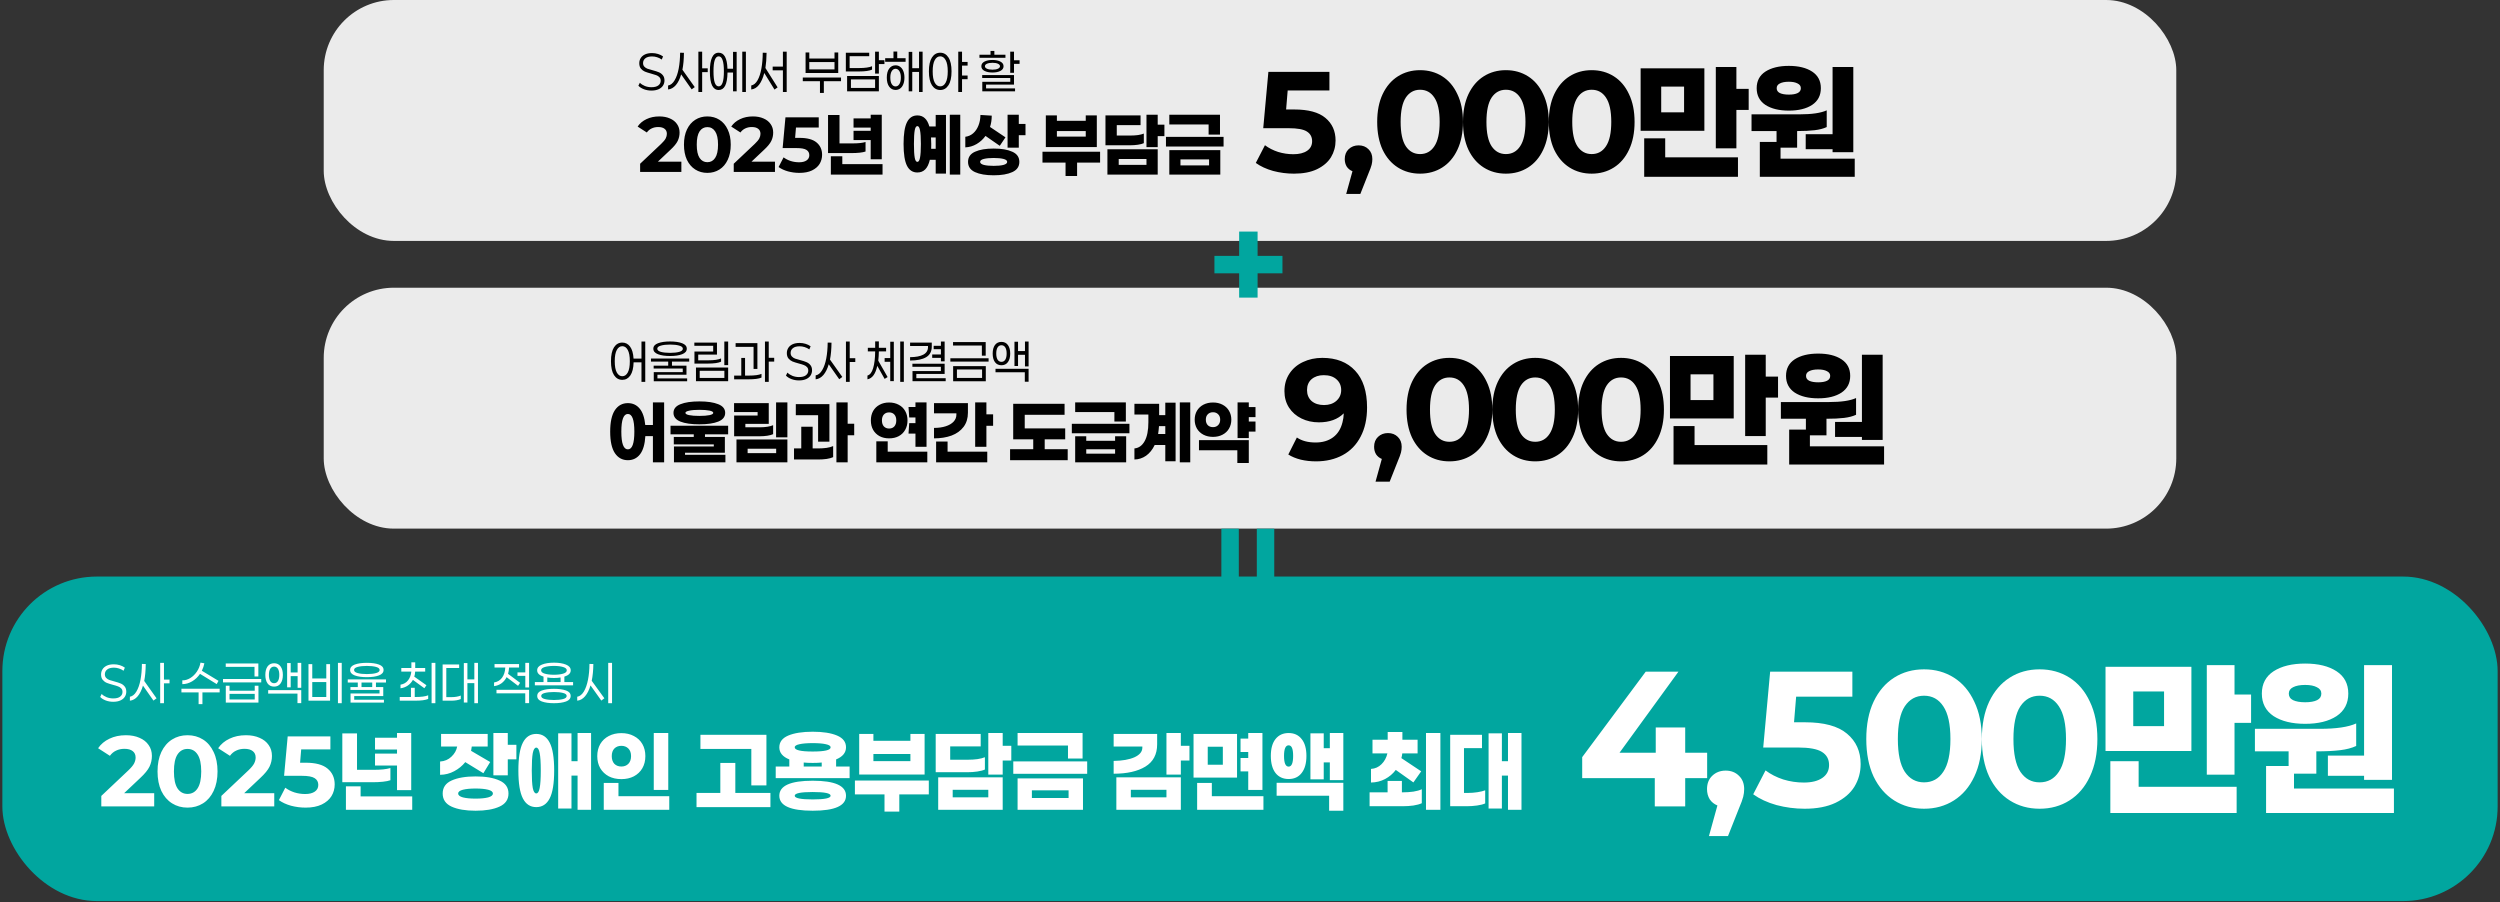 <svg width="1000" height="361" viewBox="0 0 1000 361" fill="none" xmlns="http://www.w3.org/2000/svg">
<rect x="0" y="0" width="1000" height="361" fill="#333333" stroke="none"/>
<rect x="129.489" y="115.083" width="741.022" height="96.37" rx="28.069" fill="#EBEBEB"/>
<path d="M265.655 184.92H261.164V174.441H258.139C257.952 177.685 257.245 180.107 256.018 181.708C254.791 183.288 253.169 184.078 251.153 184.078C248.949 184.078 247.213 183.132 245.944 181.24C244.697 179.348 244.073 176.489 244.073 172.663C244.073 168.838 244.697 165.979 245.944 164.087C247.213 162.195 248.949 161.249 251.153 161.249C253.086 161.249 254.656 161.976 255.862 163.432C257.068 164.867 257.816 167.06 258.107 170.012H261.164V160.968H265.655V184.92ZM251.153 179.743C252.878 179.743 253.741 177.383 253.741 172.663C253.741 167.944 252.878 165.584 251.153 165.584C249.406 165.584 248.533 167.944 248.533 172.663C248.533 177.383 249.406 179.743 251.153 179.743ZM279.748 169.732C276.547 169.732 274.02 169.368 272.17 168.64C270.319 167.892 269.394 166.727 269.394 165.147C269.394 163.567 270.319 162.413 272.17 161.685C274.02 160.937 276.547 160.563 279.748 160.563C282.95 160.563 285.466 160.937 287.296 161.685C289.146 162.413 290.072 163.567 290.072 165.147C290.072 166.727 289.146 167.892 287.296 168.64C285.466 169.368 282.95 169.732 279.748 169.732ZM279.748 163.931C278.044 163.931 276.682 164.045 275.663 164.274C274.665 164.482 274.166 164.773 274.166 165.147C274.166 165.542 274.665 165.844 275.663 166.052C276.661 166.26 278.023 166.364 279.748 166.364C281.474 166.364 282.826 166.26 283.803 166.052C284.801 165.844 285.3 165.542 285.3 165.147C285.3 164.752 284.801 164.451 283.803 164.243C282.805 164.035 281.453 163.931 279.748 163.931ZM281.994 174.784H289.947V181.084H274.01V181.926H290.165V184.92H269.581V178.589H285.518V177.747H269.519V174.784H277.503V173.724H268.209V170.293H291.257V173.724H281.994V174.784ZM310.434 174.94V160.968H314.956V174.94H310.434ZM298.146 169.545V170.917H304.009C305.028 170.917 306.005 170.844 306.941 170.699C307.877 170.553 308.646 170.345 309.249 170.075V173.661C308.667 173.932 307.908 174.14 306.972 174.285C306.036 174.431 305.028 174.504 303.947 174.504H293.655V166.208H303.042V164.835H293.624V161.249H307.502V169.545H298.146ZM294.591 184.92V175.782H314.956V184.92H294.591ZM310.465 179.494H299.05V181.24H310.465V179.494ZM339.061 174.098V184.92H334.57V160.968H339.061V169.482H341.681V174.098H339.061ZM318.321 166.083V161.654H331.763V176.655H327.241V166.083H318.321ZM327.366 179.369C328.488 179.369 329.58 179.296 330.64 179.151C331.701 178.984 332.574 178.745 333.26 178.433V182.862C332.574 183.174 331.701 183.413 330.64 183.579C329.58 183.725 328.457 183.797 327.272 183.797H317.604V179.369H320.504V170.699H325.058V179.369H327.366ZM366.183 166.987H363.688L363.408 162.808H366.183V160.968H370.612V178.714H366.183V173.443H363.408L363.688 169.264H366.183V166.987ZM363.002 168.172C363.002 169.607 362.69 170.865 362.067 171.946C361.464 173.027 360.601 173.869 359.478 174.472C358.376 175.055 357.097 175.346 355.642 175.346C354.207 175.346 352.939 175.055 351.837 174.472C350.735 173.869 349.872 173.027 349.248 171.946C348.646 170.865 348.344 169.607 348.344 168.172C348.344 166.738 348.646 165.48 349.248 164.399C349.872 163.318 350.735 162.486 351.837 161.904C352.939 161.301 354.207 160.999 355.642 160.999C357.097 160.999 358.376 161.301 359.478 161.904C360.601 162.486 361.464 163.318 362.067 164.399C362.69 165.48 363.002 166.738 363.002 168.172ZM352.773 168.172C352.773 169.191 353.033 169.992 353.552 170.574C354.093 171.135 354.79 171.416 355.642 171.416C356.515 171.416 357.212 171.135 357.732 170.574C358.251 169.992 358.511 169.191 358.511 168.172C358.511 167.154 358.251 166.364 357.732 165.802C357.212 165.241 356.515 164.96 355.642 164.96C354.769 164.96 354.072 165.241 353.552 165.802C353.033 166.364 352.773 167.154 352.773 168.172ZM370.924 184.92H350.527V176.531H355.081V180.679H370.924V184.92ZM397.243 170.324H394.561V178.714H390.07V160.968H394.561V165.74H397.243V170.324ZM387.17 165.085C387.17 167.33 386.587 169.222 385.423 170.761C384.259 172.3 382.658 173.454 380.62 174.223C378.583 174.971 376.243 175.346 373.603 175.346V171.166C375.37 171.166 376.93 170.948 378.281 170.511C379.633 170.075 380.682 169.462 381.431 168.671C382.18 167.861 382.554 166.925 382.554 165.865V165.334H373.603V161.249H387.17V165.085ZM394.904 180.679V184.92H374.445V176.624H379.03V180.679H394.904ZM427.079 184.078H404.031V179.681H413.294V175.72H405.279V161.529H425.831V165.927H409.894V171.354H426.081V175.72H417.879V179.681H427.079V184.078ZM430.07 164.835V160.968H450.342V168.609H445.757V164.835H430.07ZM451.776 173.318H428.729V169.513H451.776V173.318ZM450.466 174.504V184.92H430.07V174.504H434.498V176.312H446.038V174.504H450.466ZM446.038 179.712H434.498V181.458H446.038V179.712ZM476.1 184.92H471.92V160.968H476.1V184.92ZM470.236 161.062V184.515H466.119V177.997H461.878C460.984 179.868 459.83 181.302 458.416 182.3C457.002 183.278 455.453 183.777 453.769 183.797V179.369C455.495 179.223 456.857 178.256 457.855 176.468C458.853 174.68 459.352 172.144 459.352 168.859V165.802H453.769V161.529H463.656V166.052H466.119V161.062H470.236ZM466.119 170.449H463.593C463.531 171.426 463.417 172.476 463.25 173.599H466.119V170.449ZM499.518 168.609H502.2V172.632H499.518V175.221H495.027V160.968H499.518V162.839H502.2V166.863H499.518V168.609ZM485.203 174.753C483.768 174.753 482.49 174.462 481.367 173.88C480.265 173.298 479.402 172.487 478.778 171.447C478.175 170.387 477.874 169.191 477.874 167.861C477.874 166.53 478.175 165.345 478.778 164.305C479.402 163.266 480.265 162.455 481.367 161.872C482.49 161.29 483.768 160.999 485.203 160.999C486.638 160.999 487.906 161.29 489.008 161.872C490.131 162.455 490.994 163.266 491.597 164.305C492.22 165.345 492.532 166.53 492.532 167.861C492.532 169.191 492.22 170.387 491.597 171.447C490.994 172.487 490.131 173.298 489.008 173.88C487.906 174.462 486.638 174.753 485.203 174.753ZM485.203 164.898C484.33 164.898 483.633 165.168 483.114 165.709C482.594 166.228 482.334 166.946 482.334 167.861C482.334 168.796 482.594 169.534 483.114 170.075C483.633 170.595 484.33 170.855 485.203 170.855C486.056 170.855 486.742 170.584 487.261 170.044C487.802 169.503 488.072 168.775 488.072 167.861C488.072 166.946 487.802 166.228 487.261 165.709C486.742 165.168 486.056 164.898 485.203 164.898ZM499.518 176.063V185.201H494.934V180.117H479.589V176.063H499.518ZM528.927 143.149C534.53 143.149 538.914 144.865 542.077 148.295C545.241 151.688 546.823 156.586 546.823 162.99C546.823 167.526 545.966 171.414 544.25 174.654C542.573 177.894 540.191 180.353 537.103 182.03C534.015 183.707 530.451 184.546 526.411 184.546C524.276 184.546 522.237 184.317 520.293 183.86C518.349 183.364 516.691 182.678 515.318 181.801L518.749 174.997C520.693 176.331 523.19 176.999 526.239 176.999C529.022 176.999 531.347 176.312 533.215 174.94C535.083 173.568 536.341 171.567 536.989 168.937C537.294 167.831 537.465 166.63 537.503 165.334C535.102 167.736 531.785 168.937 527.554 168.937C525 168.937 522.675 168.422 520.579 167.393C518.482 166.364 516.824 164.915 515.604 163.047C514.384 161.141 513.775 158.949 513.775 156.472C513.775 153.804 514.442 151.459 515.776 149.439C517.11 147.419 518.921 145.875 521.208 144.808C523.533 143.702 526.106 143.149 528.927 143.149ZM529.613 162.018C531.633 162.018 533.272 161.465 534.53 160.36C535.826 159.216 536.474 157.768 536.474 156.014C536.474 154.261 535.845 152.831 534.587 151.726C533.367 150.621 531.671 150.068 529.498 150.068C527.516 150.068 525.896 150.602 524.638 151.669C523.418 152.736 522.809 154.185 522.809 156.014C522.809 157.844 523.418 159.312 524.638 160.417C525.896 161.484 527.554 162.018 529.613 162.018ZM555.188 173.225C556.789 173.225 558.104 173.739 559.133 174.769C560.162 175.76 560.677 177.075 560.677 178.714C560.677 179.476 560.582 180.239 560.391 181.001C560.2 181.763 559.781 182.907 559.133 184.432L555.874 192.665H550.213L552.729 183.574C551.776 183.193 551.014 182.583 550.442 181.744C549.908 180.868 549.642 179.857 549.642 178.714C549.642 177.075 550.156 175.76 551.185 174.769C552.253 173.739 553.587 173.225 555.188 173.225ZM579.769 184.546C576.453 184.546 573.499 183.726 570.907 182.087C568.315 180.448 566.275 178.085 564.789 174.997C563.34 171.872 562.616 168.155 562.616 163.848C562.616 159.54 563.34 155.843 564.789 152.755C566.275 149.63 568.315 147.247 570.907 145.608C573.499 143.969 576.453 143.149 579.769 143.149C583.086 143.149 586.04 143.969 588.632 145.608C591.224 147.247 593.244 149.63 594.693 152.755C596.179 155.843 596.923 159.54 596.923 163.848C596.923 168.155 596.179 171.872 594.693 174.997C593.244 178.085 591.224 180.448 588.632 182.087C586.04 183.726 583.086 184.546 579.769 184.546ZM579.769 176.713C582.209 176.713 584.115 175.664 585.487 173.568C586.897 171.471 587.603 168.231 587.603 163.848C587.603 159.464 586.897 156.224 585.487 154.128C584.115 152.031 582.209 150.983 579.769 150.983C577.368 150.983 575.462 152.031 574.052 154.128C572.679 156.224 571.993 159.464 571.993 163.848C571.993 168.231 572.679 171.471 574.052 173.568C575.462 175.664 577.368 176.713 579.769 176.713ZM614.093 184.546C610.776 184.546 607.822 183.726 605.23 182.087C602.638 180.448 600.599 178.085 599.112 174.997C597.664 171.872 596.939 168.155 596.939 163.848C596.939 159.54 597.664 155.843 599.112 152.755C600.599 149.63 602.638 147.247 605.23 145.608C607.822 143.969 610.776 143.149 614.093 143.149C617.409 143.149 620.363 143.969 622.955 145.608C625.547 147.247 627.567 149.63 629.016 152.755C630.503 155.843 631.246 159.54 631.246 163.848C631.246 168.155 630.503 171.872 629.016 174.997C627.567 178.085 625.547 180.448 622.955 182.087C620.363 183.726 617.409 184.546 614.093 184.546ZM614.093 176.713C616.532 176.713 618.438 175.664 619.81 173.568C621.221 171.471 621.926 168.231 621.926 163.848C621.926 159.464 621.221 156.224 619.81 154.128C618.438 152.031 616.532 150.983 614.093 150.983C611.691 150.983 609.785 152.031 608.375 154.128C607.003 156.224 606.316 159.464 606.316 163.848C606.316 168.231 607.003 171.471 608.375 173.568C609.785 175.664 611.691 176.713 614.093 176.713ZM648.416 184.546C645.1 184.546 642.145 183.726 639.553 182.087C636.961 180.448 634.922 178.085 633.435 174.997C631.987 171.872 631.263 168.155 631.263 163.848C631.263 159.54 631.987 155.843 633.435 152.755C634.922 149.63 636.961 147.247 639.553 145.608C642.145 143.969 645.1 143.149 648.416 143.149C651.732 143.149 654.686 143.969 657.278 145.608C659.871 147.247 661.891 149.63 663.339 152.755C664.826 155.843 665.569 159.54 665.569 163.848C665.569 168.155 664.826 171.872 663.339 174.997C661.891 178.085 659.871 180.448 657.278 182.087C654.686 183.726 651.732 184.546 648.416 184.546ZM648.416 176.713C650.856 176.713 652.761 175.664 654.134 173.568C655.544 171.471 656.249 168.231 656.249 163.848C656.249 159.464 655.544 156.224 654.134 154.128C652.761 152.031 650.856 150.983 648.416 150.983C646.014 150.983 644.109 152.031 642.698 154.128C641.326 156.224 640.64 159.464 640.64 163.848C640.64 168.231 641.326 171.471 642.698 173.568C644.109 175.664 646.014 176.713 648.416 176.713ZM711.214 159.045H706.296V174.426H698.063V141.892H706.296V150.64H711.214V159.045ZM667.987 167.393V142.406H693.489V167.393H667.987ZM676.221 149.725V160.017H685.369V149.725H676.221ZM706.925 178.028V185.804H669.417V170.423H677.822V178.028H706.925ZM744.771 141.892H753.062V175.969H744.771V174.769H734.022V168.765H744.771V141.892ZM727.275 159.331C723.386 159.331 720.261 158.568 717.897 157.044C715.572 155.481 714.41 153.251 714.41 150.354C714.41 147.457 715.572 145.246 717.897 143.721C720.261 142.196 723.386 141.434 727.275 141.434C731.163 141.434 734.269 142.196 736.595 143.721C738.92 145.246 740.082 147.457 740.082 150.354C740.082 153.251 738.92 155.481 736.595 157.044C734.269 158.568 731.163 159.331 727.275 159.331ZM727.275 147.781C725.75 147.781 724.549 148.01 723.672 148.467C722.834 148.886 722.414 149.515 722.414 150.354C722.414 151.231 722.834 151.879 723.672 152.298C724.549 152.717 725.75 152.927 727.275 152.927C728.799 152.927 729.981 152.717 730.82 152.298C731.658 151.879 732.077 151.231 732.077 150.354C732.077 149.515 731.639 148.886 730.762 148.467C729.924 148.01 728.761 147.781 727.275 147.781ZM712.351 167.507V160.817H731.62C736.499 160.817 740.101 160.284 742.427 159.216V165.906C741.131 166.516 739.53 166.935 737.624 167.164C735.756 167.393 733.412 167.507 730.591 167.507V174.14H722.357V167.507H712.351ZM753.633 185.804H715.668V171.853H723.958V178.542H753.633V185.804Z" fill="black"/>
<rect x="0.945" y="230.624" width="998.111" height="129.805" rx="37.807" fill="#01A69F"/>
<path d="M61.68 322.569H40.52V318.369L51.32 308.169C52.467 307.076 53.24 306.142 53.64 305.369C54.04 304.569 54.24 303.782 54.24 303.009C54.24 301.889 53.853 301.036 53.08 300.449C52.333 299.836 51.227 299.529 49.76 299.529C48.533 299.529 47.427 299.769 46.44 300.249C45.453 300.702 44.627 301.396 43.96 302.329L39.24 299.289C40.333 297.662 41.84 296.396 43.76 295.489C45.68 294.556 47.88 294.089 50.36 294.089C52.44 294.089 54.253 294.436 55.8 295.129C57.373 295.796 58.587 296.756 59.44 298.009C60.32 299.236 60.76 300.689 60.76 302.369C60.76 303.889 60.44 305.316 59.8 306.649C59.16 307.982 57.92 309.502 56.08 311.209L49.64 317.289H61.68V322.569ZM75.012 323.049C72.692 323.049 70.625 322.476 68.812 321.329C66.998 320.182 65.572 318.529 64.532 316.369C63.518 314.182 63.012 311.582 63.012 308.569C63.012 305.556 63.518 302.969 64.532 300.809C65.572 298.622 66.998 296.956 68.812 295.809C70.625 294.662 72.692 294.089 75.012 294.089C77.332 294.089 79.398 294.662 81.212 295.809C83.025 296.956 84.438 298.622 85.452 300.809C86.492 302.969 87.012 305.556 87.012 308.569C87.012 311.582 86.492 314.182 85.452 316.369C84.438 318.529 83.025 320.182 81.212 321.329C79.398 322.476 77.332 323.049 75.012 323.049ZM75.012 317.569C76.718 317.569 78.052 316.836 79.012 315.369C79.998 313.902 80.492 311.636 80.492 308.569C80.492 305.502 79.998 303.236 79.012 301.769C78.052 300.302 76.718 299.569 75.012 299.569C73.332 299.569 71.998 300.302 71.012 301.769C70.052 303.236 69.572 305.502 69.572 308.569C69.572 311.636 70.052 313.902 71.012 315.369C71.998 316.836 73.332 317.569 75.012 317.569ZM109.703 322.569H88.543V318.369L99.343 308.169C100.49 307.076 101.263 306.142 101.663 305.369C102.063 304.569 102.263 303.782 102.263 303.009C102.263 301.889 101.877 301.036 101.103 300.449C100.357 299.836 99.25 299.529 97.783 299.529C96.557 299.529 95.45 299.769 94.463 300.249C93.477 300.702 92.65 301.396 91.983 302.329L87.263 299.289C88.357 297.662 89.863 296.396 91.783 295.489C93.703 294.556 95.903 294.089 98.383 294.089C100.463 294.089 102.277 294.436 103.823 295.129C105.397 295.796 106.61 296.756 107.463 298.009C108.343 299.236 108.783 300.689 108.783 302.369C108.783 303.889 108.463 305.316 107.823 306.649C107.183 307.982 105.943 309.502 104.103 311.209L97.663 317.289H109.703V322.569ZM122.315 305.089C126.262 305.089 129.168 305.876 131.035 307.449C132.928 309.022 133.875 311.129 133.875 313.769C133.875 315.476 133.448 317.036 132.595 318.449C131.742 319.836 130.435 320.956 128.675 321.809C126.942 322.636 124.795 323.049 122.235 323.049C120.262 323.049 118.315 322.796 116.395 322.289C114.502 321.756 112.888 321.009 111.555 320.049L114.115 315.089C115.182 315.889 116.408 316.516 117.795 316.969C119.182 317.396 120.608 317.609 122.075 317.609C123.702 317.609 124.982 317.289 125.915 316.649C126.848 316.009 127.315 315.116 127.315 313.969C127.315 312.769 126.822 311.862 125.835 311.249C124.875 310.636 123.195 310.329 120.795 310.329H113.635L115.075 294.569H132.155V299.769H120.475L120.035 305.089H122.315ZM150.007 306.209V301.449H158.807V299.809H150.007V295.089H158.807V293.209H164.487V316.049H158.807V306.209H150.007ZM156.167 312.089C155.42 312.356 154.42 312.556 153.167 312.689C151.914 312.822 150.58 312.889 149.167 312.889H136.927V293.369H142.807V307.929H149.407C152.367 307.929 154.62 307.689 156.167 307.209V312.089ZM164.887 323.929H138.367V314.529H144.247V318.569H164.887V323.929ZM206.553 303.729H203.113V310.129H197.353V293.209H203.113V297.929H206.553V303.729ZM186.113 304.849C184.913 306.342 183.433 307.556 181.673 308.489C179.939 309.422 178.059 309.902 176.033 309.929V304.609C177.819 304.502 179.326 303.862 180.553 302.689C181.806 301.516 182.579 300.156 182.873 298.609H176.433V293.569H195.073V298.609H188.713C188.686 299.009 188.593 299.582 188.433 300.329L196.073 304.809L193.353 309.289L186.113 304.849ZM190.233 310.569C194.233 310.569 197.419 311.116 199.793 312.209C202.193 313.276 203.393 315.009 203.393 317.409C203.393 319.809 202.193 321.556 199.793 322.649C197.419 323.742 194.233 324.289 190.233 324.289C186.233 324.289 183.033 323.742 180.633 322.649C178.259 321.556 177.073 319.809 177.073 317.409C177.073 315.009 178.259 313.276 180.633 312.209C183.033 311.116 186.233 310.569 190.233 310.569ZM190.233 319.449C192.313 319.449 193.979 319.289 195.233 318.969C196.513 318.622 197.153 318.102 197.153 317.409C197.153 316.716 196.513 316.209 195.233 315.889C193.979 315.569 192.313 315.409 190.233 315.409C188.153 315.409 186.473 315.569 185.193 315.889C183.913 316.209 183.273 316.716 183.273 317.409C183.273 318.102 183.913 318.622 185.193 318.969C186.473 319.289 188.153 319.449 190.233 319.449ZM236.429 323.929H231.029V310.249H228.589V323.409H223.269V293.329H228.589V304.489H231.029V293.209H236.429V323.929ZM214.509 293.569C216.882 293.569 218.669 294.729 219.869 297.049C221.069 299.369 221.669 303.089 221.669 308.209C221.669 313.329 221.069 317.049 219.869 319.369C218.669 321.689 216.882 322.849 214.509 322.849C212.135 322.849 210.349 321.689 209.149 319.369C207.949 317.049 207.349 313.329 207.349 308.209C207.349 303.089 207.949 299.369 209.149 297.049C210.349 294.729 212.135 293.569 214.509 293.569ZM214.509 317.369C215.149 317.369 215.602 316.649 215.869 315.209C216.162 313.742 216.309 311.409 216.309 308.209C216.309 305.009 216.162 302.689 215.869 301.249C215.602 299.782 215.149 299.049 214.509 299.049C213.869 299.049 213.402 299.782 213.109 301.249C212.842 302.689 212.709 305.009 212.709 308.209C212.709 311.409 212.842 313.742 213.109 315.209C213.402 316.649 213.869 317.369 214.509 317.369ZM261.504 315.969V293.209H267.304V315.969H261.504ZM248.544 293.249C250.438 293.249 252.104 293.636 253.544 294.409C255.011 295.156 256.144 296.222 256.944 297.609C257.744 298.996 258.144 300.609 258.144 302.449C258.144 304.289 257.744 305.902 256.944 307.289C256.144 308.676 255.011 309.756 253.544 310.529C252.104 311.276 250.438 311.649 248.544 311.649C246.651 311.649 244.971 311.276 243.504 310.529C242.064 309.756 240.931 308.676 240.104 307.289C239.304 305.902 238.904 304.289 238.904 302.449C238.904 300.609 239.304 298.996 240.104 297.609C240.931 296.222 242.064 295.156 243.504 294.409C244.971 293.636 246.651 293.249 248.544 293.249ZM248.544 298.329C247.398 298.329 246.464 298.689 245.744 299.409C245.051 300.129 244.704 301.142 244.704 302.449C244.704 303.756 245.051 304.782 245.744 305.529C246.464 306.249 247.398 306.609 248.544 306.609C249.691 306.609 250.624 306.249 251.344 305.529C252.064 304.782 252.424 303.756 252.424 302.449C252.424 301.142 252.064 300.129 251.344 299.409C250.624 298.689 249.691 298.329 248.544 298.329ZM267.704 318.489V323.929H241.504V313.169H247.384V318.489H267.704ZM280.17 299.569V293.929H306.57V314.169H300.53V299.569H280.17ZM308.17 322.849H278.61V317.169H288.13V305.169H294.13V317.169H308.17V322.849ZM339.846 311.249H310.286V306.609H315.726V303.769C313.059 302.702 311.726 301.089 311.726 298.929C311.726 296.796 312.926 295.222 315.326 294.209C317.753 293.196 321.006 292.689 325.086 292.689C329.166 292.689 332.406 293.196 334.806 294.209C337.206 295.222 338.406 296.796 338.406 298.929C338.406 301.062 337.086 302.676 334.446 303.769V306.609H339.846V311.249ZM325.086 297.249C322.819 297.249 321.046 297.396 319.766 297.689C318.513 297.956 317.886 298.369 317.886 298.929C317.886 300.049 320.286 300.609 325.086 300.609C329.859 300.609 332.246 300.049 332.246 298.929C332.246 298.369 331.619 297.956 330.366 297.689C329.113 297.396 327.353 297.249 325.086 297.249ZM328.686 306.609V305.009C327.726 305.116 326.526 305.169 325.086 305.169C323.646 305.169 322.446 305.116 321.486 305.009V306.609H328.686ZM325.086 312.289C333.966 312.289 338.406 314.289 338.406 318.289C338.406 322.289 333.966 324.289 325.086 324.289C316.179 324.289 311.726 322.289 311.726 318.289C311.726 314.289 316.179 312.289 325.086 312.289ZM325.086 319.769C329.859 319.769 332.246 319.276 332.246 318.289C332.246 317.302 329.859 316.809 325.086 316.809C320.286 316.809 317.886 317.302 317.886 318.289C317.886 319.276 320.286 319.769 325.086 319.769ZM343.682 309.809V293.569H349.362V296.329H364.162V293.569H369.842V309.809H343.682ZM364.162 301.609H349.362V304.449H364.162V301.609ZM359.722 317.769V324.649H353.802V317.769H341.962V312.209H371.522V317.769H359.722ZM401.078 304.209V309.849H395.318V293.209H401.078V298.329H404.518V304.209H401.078ZM393.958 307.809C393.211 308.156 392.198 308.422 390.918 308.609C389.664 308.796 388.344 308.889 386.958 308.889H374.278V293.569H392.278V298.569H380.078V303.889H387.198C388.531 303.889 389.798 303.809 390.998 303.649C392.198 303.462 393.184 303.209 393.958 302.889V307.809ZM401.078 310.929V323.929H375.278V310.929H401.078ZM395.318 318.929V315.929H381.078V318.929H395.318ZM427.193 303.409V298.209H407.033V293.209H433.033V303.409H427.193ZM405.313 309.529V304.569H434.873V309.529H405.313ZM407.033 323.929V311.369H433.193V323.929H407.033ZM427.433 316.129H412.753V319.209H427.433V316.129ZM472.339 304.209V309.849H466.579V293.209H472.339V298.329H475.779V304.209H472.339ZM462.859 297.729C462.859 301.756 461.286 304.729 458.139 306.649C455.019 308.542 450.793 309.489 445.459 309.489V304.369C448.953 304.316 451.739 303.822 453.819 302.889C455.899 301.929 456.939 300.649 456.939 299.049V298.609H445.459V293.569H462.859V297.729ZM472.339 310.929V323.929H446.539V310.929H472.339ZM466.579 318.929V315.929H452.339V318.929H466.579ZM496.215 308.569V303.209H499.295V300.809H496.215V295.449H499.295V293.209H504.975V315.969H499.295V308.569H496.215ZM477.415 311.049V293.569H494.815V311.049H477.415ZM483.095 298.689V305.889H489.135V298.689H483.095ZM505.375 323.929H478.855V313.169H484.735V318.489H505.375V323.929ZM537.331 312.049H531.931V304.969H529.491V311.729H524.171V293.329H529.491V299.289H531.931V293.209H537.331V312.049ZM515.451 311.609C513.238 311.609 511.491 310.809 510.211 309.209C508.958 307.582 508.331 305.302 508.331 302.369C508.331 299.436 508.958 297.182 510.211 295.609C511.491 294.009 513.238 293.209 515.451 293.209C517.664 293.209 519.398 294.009 520.651 295.609C521.931 297.182 522.571 299.436 522.571 302.369C522.571 305.302 521.931 307.582 520.651 309.209C519.398 310.809 517.664 311.609 515.451 311.609ZM515.451 298.129C514.224 298.129 513.611 299.542 513.611 302.369C513.611 305.222 514.224 306.649 515.451 306.649C516.651 306.649 517.251 305.222 517.251 302.369C517.251 300.929 517.104 299.862 516.811 299.169C516.518 298.476 516.064 298.129 515.451 298.129ZM537.331 313.129V324.289H531.651V318.289H510.651V313.129H537.331ZM558.317 307.969C557.17 309.489 555.744 310.702 554.037 311.609C552.33 312.516 550.45 312.982 548.397 313.009V307.569C550.05 307.462 551.45 306.836 552.597 305.689C553.77 304.542 554.557 303.102 554.957 301.369H548.997V295.889H555.077V292.809H560.957V295.889H567.037V301.369H560.917C560.837 302.036 560.717 302.662 560.557 303.249L568.477 308.529L565.357 312.969L558.317 307.969ZM576.157 323.929H570.397V293.209H576.157V323.929ZM561.157 316.929C562.597 316.929 563.997 316.836 565.357 316.649C566.717 316.436 567.837 316.116 568.717 315.689V321.289C567.837 321.689 566.717 321.996 565.357 322.209C564.024 322.396 562.597 322.489 561.077 322.489H547.837V316.929H555.037V312.369H560.757V316.929H561.157ZM608.593 323.929H603.193V310.249H600.753V323.409H595.433V293.329H600.753V304.489H603.193V293.209H608.593V323.929ZM587.273 317.169C588.473 317.169 589.686 317.076 590.913 316.889C592.166 316.702 593.219 316.449 594.073 316.129V321.369C593.246 321.742 592.153 322.022 590.793 322.209C589.433 322.396 588.086 322.489 586.753 322.489H580.073V293.929H592.793V299.249H585.593V317.169H587.273ZM674.081 311.248V322.569H661.912V311.248H632.878V302.853L658.293 268.659H671.385L647.819 301.082H662.297V290.993H674.081V301.082H682.86V311.248H674.081ZM690.276 308.244C692.433 308.244 694.204 308.937 695.59 310.324C696.977 311.658 697.67 313.43 697.67 315.638C697.67 316.664 697.541 317.691 697.285 318.718C697.028 319.745 696.463 321.285 695.59 323.339L691.2 334.429H683.576L686.965 322.184C685.681 321.67 684.654 320.849 683.884 319.719C683.165 318.538 682.806 317.178 682.806 315.638C682.806 313.43 683.499 311.658 684.885 310.324C686.323 308.937 688.12 308.244 690.276 308.244ZM722 288.913C729.598 288.913 735.195 290.428 738.789 293.457C742.434 296.487 744.257 300.543 744.257 305.626C744.257 308.912 743.435 311.915 741.792 314.636C740.15 317.306 737.634 319.463 734.245 321.106C730.908 322.697 726.775 323.493 721.846 323.493C718.046 323.493 714.298 323.005 710.602 322.03C706.956 321.003 703.85 319.565 701.283 317.717L706.212 308.167C708.265 309.707 710.627 310.914 713.297 311.787C715.967 312.608 718.714 313.019 721.538 313.019C724.67 313.019 727.134 312.403 728.931 311.171C730.728 309.938 731.627 308.218 731.627 306.011C731.627 303.7 730.677 301.955 728.777 300.774C726.929 299.593 723.694 299.002 719.073 299.002H705.288L708.06 268.659H740.945V278.67H718.457L717.61 288.913H722ZM769.617 323.493C765.151 323.493 761.171 322.389 757.68 320.181C754.189 317.974 751.442 314.79 749.439 310.632C747.488 306.421 746.513 301.415 746.513 295.614C746.513 289.812 747.488 284.832 749.439 280.673C751.442 276.463 754.189 273.254 757.68 271.046C761.171 268.838 765.151 267.734 769.617 267.734C774.084 267.734 778.063 268.838 781.555 271.046C785.046 273.254 787.767 276.463 789.718 280.673C791.721 284.832 792.722 289.812 792.722 295.614C792.722 301.415 791.721 306.421 789.718 310.632C787.767 314.79 785.046 317.974 781.555 320.181C778.063 322.389 774.084 323.493 769.617 323.493ZM769.617 312.942C772.903 312.942 775.47 311.53 777.319 308.706C779.219 305.882 780.168 301.518 780.168 295.614C780.168 289.709 779.219 285.345 777.319 282.521C775.47 279.697 772.903 278.285 769.617 278.285C766.383 278.285 763.816 279.697 761.916 282.521C760.068 285.345 759.143 289.709 759.143 295.614C759.143 301.518 760.068 305.882 761.916 308.706C763.816 311.53 766.383 312.942 769.617 312.942ZM815.849 323.493C811.382 323.493 807.403 322.389 803.911 320.181C800.42 317.974 797.673 314.79 795.671 310.632C793.72 306.421 792.744 301.415 792.744 295.614C792.744 289.812 793.72 284.832 795.671 280.673C797.673 276.463 800.42 273.254 803.911 271.046C807.403 268.838 811.382 267.734 815.849 267.734C820.316 267.734 824.295 268.838 827.786 271.046C831.277 273.254 833.999 276.463 835.95 280.673C837.952 284.832 838.953 289.812 838.953 295.614C838.953 301.415 837.952 306.421 835.95 310.632C833.999 314.79 831.277 317.974 827.786 320.181C824.295 322.389 820.316 323.493 815.849 323.493ZM815.849 312.942C819.135 312.942 821.702 311.53 823.55 308.706C825.45 305.882 826.4 301.518 826.4 295.614C826.4 289.709 825.45 285.345 823.55 282.521C821.702 279.697 819.135 278.285 815.849 278.285C812.614 278.285 810.047 279.697 808.147 282.521C806.299 285.345 805.375 289.709 805.375 295.614C805.375 301.518 806.299 305.882 808.147 308.706C810.047 311.53 812.614 312.942 815.849 312.942ZM900.433 289.144H893.81V309.861H882.72V266.04H893.81V277.823H900.433V289.144ZM842.21 300.389V266.733H876.559V300.389H842.21ZM853.3 276.591V290.454H865.623V276.591H853.3ZM894.657 314.713V325.187H844.136V304.47H855.457V314.713H894.657ZM945.633 266.04H956.8V311.941H945.633V310.324H931.154V302.237H945.633V266.04ZM922.066 289.53C916.829 289.53 912.619 288.503 909.436 286.449C906.304 284.344 904.738 281.34 904.738 277.438C904.738 273.536 906.304 270.558 909.436 268.505C912.619 266.451 916.829 265.424 922.066 265.424C927.303 265.424 931.488 266.451 934.62 268.505C937.752 270.558 939.318 273.536 939.318 277.438C939.318 281.34 937.752 284.344 934.62 286.449C931.488 288.503 927.303 289.53 922.066 289.53ZM922.066 273.973C920.013 273.973 918.395 274.281 917.215 274.897C916.085 275.462 915.52 276.309 915.52 277.438C915.52 278.619 916.085 279.492 917.215 280.057C918.395 280.621 920.013 280.904 922.066 280.904C924.12 280.904 925.712 280.621 926.841 280.057C927.971 279.492 928.536 278.619 928.536 277.438C928.536 276.309 927.945 275.462 926.764 274.897C925.635 274.281 924.069 273.973 922.066 273.973ZM901.966 300.543V291.532H927.92C934.492 291.532 939.343 290.813 942.475 289.376V298.386C940.73 299.208 938.573 299.772 936.006 300.081C933.49 300.389 930.333 300.543 926.533 300.543V309.476H915.443V300.543H901.966ZM957.57 325.187H906.432V306.396H917.6V315.406H957.57V325.187Z" fill="white"/>
<rect x="129.489" width="741.022" height="96.37" rx="28.069" fill="#EBEBEB"/>
<path d="M272.547 68.777H256.049V65.502L264.47 57.549C265.364 56.697 265.967 55.969 266.279 55.366C266.591 54.742 266.747 54.129 266.747 53.526C266.747 52.653 266.445 51.987 265.842 51.53C265.26 51.052 264.397 50.813 263.254 50.813C262.297 50.813 261.434 51 260.665 51.374C259.896 51.727 259.251 52.268 258.731 52.996L255.051 50.626C255.904 49.357 257.078 48.37 258.575 47.663C260.072 46.935 261.788 46.571 263.721 46.571C265.343 46.571 266.757 46.841 267.963 47.382C269.19 47.902 270.136 48.65 270.801 49.628C271.487 50.584 271.83 51.717 271.83 53.027C271.83 54.212 271.581 55.325 271.082 56.364C270.583 57.404 269.616 58.589 268.181 59.919L263.16 64.66H272.547V68.777ZM282.942 69.151C281.133 69.151 279.522 68.704 278.108 67.81C276.694 66.916 275.582 65.627 274.771 63.943C273.981 62.238 273.586 60.211 273.586 57.861C273.586 55.512 273.981 53.495 274.771 51.811C275.582 50.106 276.694 48.806 278.108 47.912C279.522 47.018 281.133 46.571 282.942 46.571C284.751 46.571 286.362 47.018 287.776 47.912C289.19 48.806 290.292 50.106 291.082 51.811C291.893 53.495 292.298 55.512 292.298 57.861C292.298 60.211 291.893 62.238 291.082 63.943C290.292 65.627 289.19 66.916 287.776 67.81C286.362 68.704 284.751 69.151 282.942 69.151ZM282.942 64.878C284.273 64.878 285.312 64.307 286.061 63.163C286.83 62.02 287.215 60.252 287.215 57.861C287.215 55.47 286.83 53.703 286.061 52.559C285.312 51.416 284.273 50.844 282.942 50.844C281.632 50.844 280.593 51.416 279.823 52.559C279.075 53.703 278.701 55.47 278.701 57.861C278.701 60.252 279.075 62.02 279.823 63.163C280.593 64.307 281.632 64.878 282.942 64.878ZM309.991 68.777H293.493V65.502L301.913 57.549C302.808 56.697 303.41 55.969 303.722 55.366C304.034 54.742 304.19 54.129 304.19 53.526C304.19 52.653 303.889 51.987 303.286 51.53C302.704 51.052 301.841 50.813 300.697 50.813C299.741 50.813 298.878 51 298.109 51.374C297.339 51.727 296.695 52.268 296.175 52.996L292.495 50.626C293.347 49.357 294.522 48.37 296.019 47.663C297.516 46.935 299.231 46.571 301.165 46.571C302.787 46.571 304.201 46.841 305.406 47.382C306.633 47.902 307.579 48.65 308.245 49.628C308.931 50.584 309.274 51.717 309.274 53.027C309.274 54.212 309.024 55.325 308.525 56.364C308.026 57.404 307.059 58.589 305.625 59.919L300.604 64.66H309.991V68.777ZM319.824 55.148C322.902 55.148 325.168 55.761 326.623 56.988C328.1 58.215 328.838 59.857 328.838 61.916C328.838 63.246 328.505 64.463 327.84 65.564C327.174 66.646 326.156 67.519 324.783 68.184C323.432 68.829 321.758 69.151 319.762 69.151C318.223 69.151 316.706 68.954 315.209 68.558C313.732 68.143 312.474 67.561 311.435 66.812L313.431 62.945C314.263 63.569 315.219 64.057 316.3 64.411C317.381 64.743 318.494 64.91 319.637 64.91C320.906 64.91 321.904 64.66 322.631 64.161C323.359 63.662 323.723 62.965 323.723 62.072C323.723 61.136 323.338 60.429 322.569 59.951C321.82 59.472 320.511 59.233 318.639 59.233H313.057L314.179 46.945H327.497V51H318.39L318.047 55.148H319.824ZM341.415 56.021V52.31H348.277V51.031H341.415V47.351H348.277V45.885H352.705V63.693H348.277V56.021H341.415ZM346.218 60.606C345.636 60.814 344.857 60.969 343.879 61.074C342.902 61.177 341.862 61.229 340.761 61.229H331.217V46.01H335.802V57.362H340.948C343.256 57.362 345.012 57.175 346.218 56.801V60.606ZM353.017 69.837H332.34V62.508H336.924V65.658H353.017V69.837ZM384.101 69.837H379.921V45.885H384.101V69.837ZM378.393 45.979V69.432H374.276V63.912H371.937C371.522 65.679 370.898 66.968 370.066 67.779C369.255 68.59 368.216 68.995 366.947 68.995C365.097 68.995 363.714 68.101 362.799 66.313C361.884 64.504 361.427 61.593 361.427 57.58C361.427 53.588 361.884 50.688 362.799 48.879C363.714 47.07 365.097 46.166 366.947 46.166C368.132 46.166 369.12 46.53 369.91 47.257C370.7 47.964 371.314 49.077 371.75 50.594H374.276V45.979H378.393ZM366.947 64.754C367.446 64.754 367.8 64.192 368.008 63.069C368.236 61.926 368.351 60.096 368.351 57.58C368.351 55.065 368.236 53.245 368.008 52.123C367.8 51 367.446 50.438 366.947 50.438C366.448 50.438 366.095 51 365.887 52.123C365.679 53.245 365.575 55.065 365.575 57.58C365.575 60.096 365.679 61.926 365.887 63.069C366.095 64.192 366.448 64.754 366.947 64.754ZM374.276 54.992H372.405C372.468 55.761 372.499 56.624 372.499 57.58C372.499 58.454 372.488 59.098 372.468 59.514H374.276V54.992ZM410.201 54.087H407.519V59.078H403.028V45.885H407.519V49.565H410.201V54.087ZM394.202 54.368C393.225 55.72 392.04 56.801 390.647 57.612C389.274 58.422 387.767 58.87 386.124 58.953V54.711C387.31 54.566 388.349 54.108 389.243 53.339C390.158 52.549 390.865 51.52 391.364 50.251C391.884 48.983 392.154 47.559 392.175 45.979L396.697 46.259C396.697 47.881 396.468 49.389 396.011 50.782L402.186 54.929L399.909 58.329L394.202 54.368ZM397.477 59.42C400.596 59.42 403.08 59.847 404.931 60.699C406.802 61.531 407.738 62.882 407.738 64.754C407.738 66.625 406.802 67.987 404.931 68.839C403.08 69.692 400.596 70.118 397.477 70.118C394.358 70.118 391.863 69.692 389.992 68.839C388.141 67.987 387.216 66.625 387.216 64.754C387.216 62.882 388.141 61.531 389.992 60.699C391.863 59.847 394.358 59.42 397.477 59.42ZM397.477 66.344C399.099 66.344 400.398 66.219 401.375 65.97C402.373 65.7 402.872 65.294 402.872 64.754C402.872 64.213 402.373 63.818 401.375 63.569C400.398 63.319 399.099 63.194 397.477 63.194C395.855 63.194 394.545 63.319 393.547 63.569C392.549 63.818 392.05 64.213 392.05 64.754C392.05 65.294 392.549 65.7 393.547 65.97C394.545 66.219 395.855 66.344 397.477 66.344ZM418.33 58.828V46.166H422.759V48.318H434.299V46.166H438.727V58.828H418.33ZM434.299 52.434H422.759V54.649H434.299V52.434ZM430.837 65.034V70.399H426.221V65.034H416.989V60.699H440.037V65.034H430.837ZM463.082 54.462V58.859H458.591V45.885H463.082V49.877H465.764V54.462H463.082ZM457.53 57.269C456.948 57.539 456.158 57.747 455.16 57.892C454.183 58.038 453.154 58.111 452.072 58.111H442.186V46.166H456.22V50.064H446.708V54.212H452.26C453.299 54.212 454.287 54.15 455.222 54.025C456.158 53.88 456.927 53.682 457.53 53.432V57.269ZM463.082 59.701V69.837H442.966V59.701H463.082ZM458.591 65.939V63.6H447.488V65.939H458.591ZM483.444 53.838V49.783H467.725V45.885H487.997V53.838H483.444ZM466.384 58.61V54.742H489.432V58.61H466.384ZM467.725 69.837V60.044H488.122V69.837H467.725ZM483.631 63.756H472.185V66.157H483.631V63.756ZM517.702 43.79C523.344 43.79 527.498 44.915 530.167 47.164C532.873 49.413 534.226 52.424 534.226 56.198C534.226 58.637 533.616 60.867 532.397 62.888C531.177 64.87 529.309 66.471 526.793 67.691C524.316 68.872 521.247 69.463 517.588 69.463C514.767 69.463 511.984 69.101 509.24 68.377C506.533 67.614 504.227 66.547 502.321 65.175L505.981 58.085C507.505 59.228 509.259 60.124 511.241 60.772C513.223 61.382 515.262 61.687 517.359 61.687C519.684 61.687 521.514 61.229 522.848 60.315C524.182 59.4 524.849 58.123 524.849 56.484C524.849 54.768 524.144 53.472 522.734 52.596C521.361 51.719 518.96 51.281 515.529 51.281H505.294L507.353 28.753H531.768V36.186H515.072L514.443 43.79H517.702ZM543.449 58.142C545.05 58.142 546.365 58.656 547.394 59.686C548.423 60.677 548.938 61.992 548.938 63.631C548.938 64.393 548.842 65.156 548.652 65.918C548.461 66.68 548.042 67.824 547.394 69.349L544.135 77.582H538.474L540.99 68.491C540.037 68.11 539.275 67.5 538.703 66.661C538.169 65.785 537.902 64.774 537.902 63.631C537.902 61.992 538.417 60.677 539.446 59.686C540.514 58.656 541.848 58.142 543.449 58.142ZM568.03 69.463C564.714 69.463 561.76 68.643 559.168 67.004C556.576 65.365 554.536 63.002 553.05 59.914C551.601 56.789 550.877 53.072 550.877 48.765C550.877 44.457 551.601 40.76 553.05 37.672C554.536 34.547 556.576 32.164 559.168 30.525C561.76 28.886 564.714 28.066 568.03 28.066C571.346 28.066 574.301 28.886 576.893 30.525C579.485 32.164 581.505 34.547 582.953 37.672C584.44 40.76 585.183 44.457 585.183 48.765C585.183 53.072 584.44 56.789 582.953 59.914C581.505 63.002 579.485 65.365 576.893 67.004C574.301 68.643 571.346 69.463 568.03 69.463ZM568.03 61.63C570.47 61.63 572.376 60.581 573.748 58.485C575.158 56.388 575.863 53.148 575.863 48.765C575.863 44.381 575.158 41.141 573.748 39.044C572.376 36.948 570.47 35.9 568.03 35.9C565.629 35.9 563.723 36.948 562.312 39.044C560.94 41.141 560.254 44.381 560.254 48.765C560.254 53.148 560.94 56.388 562.312 58.485C563.723 60.581 565.629 61.63 568.03 61.63ZM602.353 69.463C599.037 69.463 596.083 68.643 593.491 67.004C590.899 65.365 588.86 63.002 587.373 59.914C585.924 56.789 585.2 53.072 585.2 48.765C585.2 44.457 585.924 40.76 587.373 37.672C588.86 34.547 590.899 32.164 593.491 30.525C596.083 28.886 599.037 28.066 602.353 28.066C605.67 28.066 608.624 28.886 611.216 30.525C613.808 32.164 615.828 34.547 617.277 37.672C618.763 40.76 619.507 44.457 619.507 48.765C619.507 53.072 618.763 56.789 617.277 59.914C615.828 63.002 613.808 65.365 611.216 67.004C608.624 68.643 605.67 69.463 602.353 69.463ZM602.353 61.63C604.793 61.63 606.699 60.581 608.071 58.485C609.482 56.388 610.187 53.148 610.187 48.765C610.187 44.381 609.482 41.141 608.071 39.044C606.699 36.948 604.793 35.9 602.353 35.9C599.952 35.9 598.046 36.948 596.636 39.044C595.263 41.141 594.577 44.381 594.577 48.765C594.577 53.148 595.263 56.388 596.636 58.485C598.046 60.581 599.952 61.63 602.353 61.63ZM636.677 69.463C633.36 69.463 630.406 68.643 627.814 67.004C625.222 65.365 623.183 63.002 621.696 59.914C620.248 56.789 619.523 53.072 619.523 48.765C619.523 44.457 620.248 40.76 621.696 37.672C623.183 34.547 625.222 32.164 627.814 30.525C630.406 28.886 633.36 28.066 636.677 28.066C639.993 28.066 642.947 28.886 645.539 30.525C648.131 32.164 650.152 34.547 651.6 37.672C653.087 40.76 653.83 44.457 653.83 48.765C653.83 53.072 653.087 56.789 651.6 59.914C650.152 63.002 648.131 65.365 645.539 67.004C642.947 68.643 639.993 69.463 636.677 69.463ZM636.677 61.63C639.116 61.63 641.022 60.581 642.395 58.485C643.805 56.388 644.51 53.148 644.51 48.765C644.51 44.381 643.805 41.141 642.395 39.044C641.022 36.948 639.116 35.9 636.677 35.9C634.275 35.9 632.369 36.948 630.959 39.044C629.587 41.141 628.901 44.381 628.901 48.765C628.901 53.148 629.587 56.388 630.959 58.485C632.369 60.581 634.275 61.63 636.677 61.63ZM699.474 43.962H694.557V59.343H686.324V26.808H694.557V35.557H699.474V43.962ZM656.248 52.31V27.323H681.749V52.31H656.248ZM664.482 34.642V44.934H673.63V34.642H664.482ZM695.186 62.945V70.721H657.678V55.34H666.083V62.945H695.186ZM733.032 26.808H741.322V60.886H733.032V59.686H722.282V53.682H733.032V26.808ZM715.535 44.248C711.647 44.248 708.522 43.485 706.158 41.961C703.833 40.398 702.67 38.168 702.67 35.271C702.67 32.374 703.833 30.163 706.158 28.638C708.522 27.113 711.647 26.351 715.535 26.351C719.423 26.351 722.53 27.113 724.855 28.638C727.181 30.163 728.343 32.374 728.343 35.271C728.343 38.168 727.181 40.398 724.855 41.961C722.53 43.485 719.423 44.248 715.535 44.248ZM715.535 32.698C714.011 32.698 712.81 32.926 711.933 33.384C711.095 33.803 710.675 34.432 710.675 35.271C710.675 36.148 711.095 36.795 711.933 37.215C712.81 37.634 714.011 37.844 715.535 37.844C717.06 37.844 718.242 37.634 719.08 37.215C719.919 36.795 720.338 36.148 720.338 35.271C720.338 34.432 719.9 33.803 719.023 33.384C718.185 32.926 717.022 32.698 715.535 32.698ZM700.612 52.424V45.734H719.881C724.76 45.734 728.362 45.201 730.687 44.133V50.823C729.391 51.433 727.79 51.852 725.885 52.081C724.017 52.31 721.672 52.424 718.852 52.424V59.057H710.618V52.424H700.612ZM741.894 70.721H703.928V56.77H712.219V63.459H741.894V70.721Z" fill="black"/>
<path d="M260.561 36.229C259.525 36.229 258.531 36.054 257.579 35.704C256.64 35.34 255.898 34.871 255.352 34.297L255.94 33.099C256.458 33.632 257.131 34.066 257.957 34.402C258.797 34.724 259.665 34.885 260.561 34.885C261.793 34.885 262.718 34.647 263.334 34.171C263.964 33.681 264.279 33.057 264.279 32.301C264.279 31.713 264.111 31.244 263.775 30.894C263.439 30.53 263.019 30.257 262.515 30.075C262.011 29.879 261.324 29.669 260.456 29.445C259.42 29.165 258.587 28.899 257.957 28.647C257.341 28.381 256.809 27.982 256.36 27.449C255.926 26.917 255.709 26.196 255.709 25.286C255.709 24.544 255.898 23.865 256.276 23.249C256.654 22.633 257.222 22.142 257.978 21.778C258.748 21.414 259.7 21.232 260.834 21.232C261.646 21.232 262.438 21.351 263.208 21.589C263.978 21.827 264.65 22.156 265.224 22.576L264.699 23.816C264.125 23.41 263.502 23.102 262.83 22.892C262.158 22.681 261.499 22.576 260.855 22.576C259.651 22.576 258.741 22.828 258.125 23.333C257.523 23.823 257.222 24.453 257.222 25.223C257.222 25.811 257.39 26.287 257.726 26.651C258.062 27.015 258.482 27.295 258.986 27.491C259.504 27.673 260.197 27.877 261.065 28.101C262.088 28.367 262.907 28.633 263.523 28.899C264.153 29.151 264.685 29.543 265.119 30.075C265.567 30.607 265.791 31.314 265.791 32.196C265.791 32.938 265.595 33.618 265.203 34.234C264.825 34.836 264.244 35.319 263.46 35.683C262.676 36.047 261.709 36.229 260.561 36.229ZM280.864 28.857V36.796H279.351V20.665H280.864V27.344H283.09V28.857H280.864ZM273.575 21.127C273.547 23.76 273.344 26.014 272.966 27.89L277.902 34.843L276.663 35.746L272.462 29.76C271.944 31.566 271.237 32.994 270.341 34.045C269.444 35.081 268.408 35.662 267.232 35.788V34.213C268.254 34.031 269.122 33.337 269.836 32.133C270.565 30.929 271.111 29.368 271.475 27.449C271.839 25.531 272.028 23.41 272.042 21.085L273.575 21.127ZM298.358 36.796H296.908V20.665H298.358V36.796ZM294.661 20.749V36.523H293.212V29.025H291.006C290.964 31.391 290.649 33.148 290.061 34.297C289.473 35.431 288.612 35.998 287.478 35.998C286.315 35.998 285.433 35.396 284.831 34.192C284.243 32.973 283.949 31.09 283.949 28.542C283.949 23.571 285.125 21.085 287.478 21.085C289.676 21.085 290.845 23.221 290.985 27.491H293.212V20.749H294.661ZM287.478 34.549C288.178 34.549 288.696 34.059 289.032 33.078C289.382 32.084 289.557 30.572 289.557 28.542C289.557 26.511 289.382 25.006 289.032 24.026C288.696 23.032 288.178 22.534 287.478 22.534C286.777 22.534 286.252 23.032 285.902 24.026C285.566 25.006 285.398 26.511 285.398 28.542C285.398 30.572 285.566 32.084 285.902 33.078C286.252 34.059 286.777 34.549 287.478 34.549ZM314.676 36.796H313.163V28.122H309.067V26.63H313.163V20.665H314.676V36.796ZM306.631 21.127C306.603 23.41 306.449 25.433 306.169 27.197L311.042 34.948L309.803 35.83L305.707 29.193C305.203 31.181 304.51 32.749 303.627 33.898C302.745 35.032 301.702 35.662 300.498 35.788V34.192C301.492 34.01 302.332 33.316 303.018 32.112C303.704 30.908 304.216 29.354 304.552 27.449C304.902 25.531 305.084 23.41 305.098 21.085L306.631 21.127ZM322.23 29.193V20.98H323.721V23.417H333.803V20.98H335.294V29.193H322.23ZM333.803 24.824H323.721V27.764H333.803V24.824ZM329.539 32.49V37.174H327.985V32.49H321.116V31.02H336.407V32.49H329.539ZM351.549 25.622V29.445H350.037V20.665H351.549V24.089H353.775V25.622H351.549ZM348.818 27.849C348.328 28.087 347.628 28.268 346.718 28.395C345.808 28.521 344.779 28.584 343.63 28.584H338.337V21.106H347.684V22.471H339.85V27.218H343.715C344.835 27.218 345.836 27.155 346.718 27.029C347.614 26.903 348.314 26.721 348.818 26.483V27.849ZM351.549 30.39V36.544H338.842V30.39H351.549ZM350.037 35.179V31.755H340.375V35.179H350.037ZM362.238 23.291V24.719H354.067V23.291H357.386V20.623H358.898V23.291H362.238ZM369.043 36.796H367.615V28.773H364.905V36.523H363.477V20.749H364.905V27.281H367.615V20.665H369.043V36.796ZM358.226 26.126C358.912 26.126 359.521 26.322 360.053 26.714C360.6 27.092 361.02 27.652 361.314 28.395C361.622 29.123 361.776 30.005 361.776 31.041C361.776 32.077 361.622 32.966 361.314 33.709C361.02 34.451 360.6 35.018 360.053 35.41C359.521 35.788 358.912 35.977 358.226 35.977C357.176 35.977 356.329 35.543 355.685 34.675C355.04 33.807 354.718 32.595 354.718 31.041C354.718 29.487 355.04 28.282 355.685 27.428C356.329 26.56 357.176 26.126 358.226 26.126ZM358.226 34.57C358.856 34.57 359.367 34.255 359.759 33.625C360.151 32.994 360.347 32.133 360.347 31.041C360.347 29.949 360.151 29.088 359.759 28.458C359.367 27.828 358.856 27.512 358.226 27.512C357.596 27.512 357.085 27.828 356.693 28.458C356.315 29.074 356.126 29.935 356.126 31.041C356.126 32.147 356.315 33.015 356.693 33.646C357.085 34.262 357.596 34.57 358.226 34.57ZM384.815 30.222H387.041V31.692H384.815V36.796H383.303V20.665H384.815V24.761H387.041V26.231H384.815V30.222ZM376.098 21.085C377.471 21.085 378.563 21.715 379.375 22.976C380.201 24.236 380.614 26.091 380.614 28.542C380.614 30.992 380.201 32.847 379.375 34.108C378.563 35.368 377.471 35.998 376.098 35.998C374.712 35.998 373.606 35.368 372.78 34.108C371.967 32.847 371.561 30.992 371.561 28.542C371.561 26.091 371.967 24.236 372.78 22.976C373.606 21.715 374.712 21.085 376.098 21.085ZM376.098 34.549C376.994 34.549 377.716 34.052 378.262 33.057C378.822 32.049 379.102 30.544 379.102 28.542C379.102 26.539 378.822 25.041 378.262 24.047C377.716 23.038 376.994 22.534 376.098 22.534C375.174 22.534 374.439 23.038 373.893 24.047C373.347 25.041 373.074 26.539 373.074 28.542C373.074 30.558 373.347 32.063 373.893 33.057C374.439 34.052 375.174 34.549 376.098 34.549ZM391.781 23.123V21.904H396.213V20.371H397.746V21.904H402.178V23.123H391.781ZM407.828 25.538H405.602V29.109H404.089V20.665H405.602V24.11H407.828V25.538ZM396.99 29.004C395.688 29.004 394.616 28.787 393.776 28.353C392.95 27.919 392.537 27.295 392.537 26.483C392.537 25.685 392.95 25.069 393.776 24.635C394.616 24.201 395.688 23.984 396.99 23.984C398.278 23.984 399.335 24.201 400.161 24.635C401.002 25.069 401.422 25.685 401.422 26.483C401.422 27.295 401.009 27.919 400.182 28.353C399.356 28.787 398.292 29.004 396.99 29.004ZM396.99 25.118C396.066 25.118 395.331 25.244 394.784 25.496C394.238 25.748 393.965 26.077 393.965 26.483C393.965 26.903 394.238 27.239 394.784 27.491C395.331 27.743 396.066 27.869 396.99 27.869C397.9 27.869 398.628 27.743 399.174 27.491C399.72 27.239 399.993 26.903 399.993 26.483C399.993 26.077 399.72 25.748 399.174 25.496C398.642 25.244 397.914 25.118 396.99 25.118ZM406.022 35.368V36.544H392.915V32.721H404.11V31.188H392.873V30.033H405.602V33.835H394.427V35.368H406.022Z" fill="black"/>
<path d="M258.102 152.738H256.59V144.925H253.44C253.384 147.235 252.949 148.985 252.137 150.176C251.325 151.352 250.254 151.94 248.924 151.94C247.537 151.94 246.431 151.31 245.605 150.05C244.793 148.789 244.387 146.934 244.387 144.483C244.387 142.033 244.793 140.178 245.605 138.917C246.431 137.657 247.537 137.027 248.924 137.027C250.198 137.027 251.234 137.566 252.032 138.644C252.83 139.723 253.293 141.319 253.419 143.433H256.59V136.607H258.102V152.738ZM248.924 150.491C249.834 150.491 250.562 149.994 251.108 148.999C251.654 148.005 251.927 146.5 251.927 144.483C251.927 142.481 251.654 140.983 251.108 139.989C250.562 138.98 249.834 138.476 248.924 138.476C248.014 138.476 247.278 138.98 246.718 139.989C246.172 140.983 245.899 142.481 245.899 144.483C245.899 146.5 246.172 148.005 246.718 148.999C247.278 149.994 248.014 150.491 248.924 150.491ZM268.035 142.404C266.061 142.404 264.45 142.166 263.204 141.69C261.958 141.214 261.335 140.479 261.335 139.485C261.335 138.49 261.951 137.762 263.183 137.3C264.429 136.824 266.047 136.586 268.035 136.586C270.024 136.586 271.634 136.824 272.866 137.3C274.098 137.762 274.714 138.49 274.714 139.485C274.714 140.479 274.091 141.214 272.845 141.69C271.613 142.166 270.01 142.404 268.035 142.404ZM268.035 137.825C266.551 137.825 265.326 137.965 264.359 138.245C263.393 138.511 262.91 138.924 262.91 139.485C262.91 140.045 263.386 140.465 264.338 140.745C265.305 141.011 266.537 141.144 268.035 141.144C269.519 141.144 270.738 141.011 271.69 140.745C272.656 140.465 273.139 140.045 273.139 139.485C273.139 138.924 272.656 138.511 271.69 138.245C270.738 137.965 269.519 137.825 268.035 137.825ZM268.791 146.269H274.588V149.882H262.973V151.352H274.861V152.507H261.503V148.852H273.097V147.424H261.461V146.269H267.279V144.652H260.39V143.412H275.681V144.652H268.791V146.269ZM289.73 146.059V136.607H291.263V146.059H289.73ZM279.291 141.837V144.126H283.345C284.465 144.126 285.466 144.063 286.348 143.937C287.245 143.797 287.938 143.608 288.428 143.37V144.673C287.938 144.911 287.238 145.1 286.327 145.24C285.417 145.366 284.395 145.429 283.261 145.429H277.779V140.619H285.277V138.329H277.737V137.048H286.79V141.837H279.291ZM278.388 152.486V147.004H291.263V152.486H278.388ZM289.751 148.327H279.879V151.163H289.751V148.327ZM307.497 144.652V152.738H305.985V136.607H307.497V143.118H309.682V144.652H307.497ZM294.244 138.749V137.258H302.96V147.571H301.427V138.749H294.244ZM299.369 150.239C301.833 150.239 303.577 150.008 304.599 149.545V151.037C303.535 151.499 301.798 151.73 299.39 151.73H293.656V150.239H296.512V143.181H298.024V150.239H299.369ZM319.588 152.171C318.552 152.171 317.558 151.996 316.606 151.646C315.667 151.282 314.925 150.813 314.379 150.239L314.967 149.041C315.485 149.573 316.158 150.008 316.984 150.344C317.824 150.666 318.692 150.827 319.588 150.827C320.82 150.827 321.745 150.589 322.361 150.113C322.991 149.622 323.306 148.999 323.306 148.243C323.306 147.655 323.138 147.186 322.802 146.836C322.466 146.472 322.046 146.199 321.542 146.017C321.037 145.821 320.351 145.611 319.483 145.387C318.447 145.107 317.614 144.841 316.984 144.589C316.368 144.322 315.835 143.923 315.387 143.391C314.953 142.859 314.736 142.138 314.736 141.228C314.736 140.486 314.925 139.807 315.303 139.19C315.681 138.574 316.249 138.084 317.005 137.72C317.775 137.356 318.727 137.174 319.861 137.174C320.673 137.174 321.465 137.293 322.235 137.531C323.005 137.769 323.677 138.098 324.251 138.518L323.726 139.758C323.152 139.352 322.529 139.043 321.857 138.833C321.185 138.623 320.526 138.518 319.882 138.518C318.678 138.518 317.768 138.77 317.152 139.274C316.55 139.765 316.249 140.395 316.249 141.165C316.249 141.753 316.417 142.229 316.753 142.593C317.089 142.957 317.509 143.237 318.013 143.433C318.531 143.615 319.224 143.818 320.092 144.042C321.115 144.308 321.934 144.575 322.55 144.841C323.18 145.093 323.712 145.485 324.146 146.017C324.594 146.549 324.818 147.256 324.818 148.138C324.818 148.88 324.622 149.559 324.23 150.176C323.852 150.778 323.271 151.261 322.487 151.625C321.703 151.989 320.736 152.171 319.588 152.171ZM339.89 144.799V152.738H338.378V136.607H339.89V143.286H342.117V144.799H339.89ZM332.602 137.069C332.574 139.702 332.371 141.956 331.993 143.832L336.929 150.785L335.69 151.688L331.489 145.702C330.971 147.508 330.264 148.936 329.367 149.987C328.471 151.023 327.435 151.604 326.259 151.73V150.155C327.281 149.973 328.149 149.279 328.863 148.075C329.592 146.871 330.138 145.31 330.502 143.391C330.866 141.473 331.055 139.352 331.069 137.027L332.602 137.069ZM351.54 140.556C351.526 141.844 351.449 143.083 351.309 144.273L355.048 150.827L353.851 151.562L350.91 146.332C350.574 147.928 350.077 149.181 349.419 150.092C348.761 151.002 347.949 151.548 346.982 151.73V150.218C347.991 149.952 348.747 148.971 349.251 147.277C349.769 145.583 350.042 143.342 350.07 140.556H347.129V139.127H350.07V136.565H351.54V139.127H354.439V140.556H351.54ZM361.538 152.738H360.089V136.607H361.538V152.738ZM357.526 136.691V152.465H356.098V144.715H353.851V143.223H356.098V136.691H357.526ZM372.878 143.139V141.795H376.365V139.674H373.466V138.308H376.365V136.607H377.856V144.546H376.365V143.139H372.878ZM372.71 138.602C372.71 140.563 371.954 141.991 370.442 142.887C368.943 143.769 366.808 144.21 364.035 144.21V142.866C366.332 142.852 368.096 142.516 369.329 141.858C370.575 141.2 371.198 140.185 371.198 138.812V138.392H364.035V137.048H372.71V138.602ZM378.276 152.486H365.002V148.432H376.344V146.71H364.96V145.492H377.856V149.566H366.535V151.268H378.276V152.486ZM392.746 142.257V138.203H381.215V136.838H394.279V142.257H392.746ZM380.143 144.652V143.307H395.434V144.652H380.143ZM381.257 152.507V146.458H394.321V152.507H381.257ZM392.83 147.781H382.769V151.184H392.83V147.781ZM411.437 146.563H409.988V141.921H407.215V146.395H405.787V136.691H407.215V140.43H409.988V136.607H411.437V146.563ZM400.578 146.101C399.458 146.101 398.59 145.681 397.974 144.841C397.371 144 397.07 142.859 397.07 141.417C397.07 139.989 397.371 138.854 397.974 138.014C398.59 137.174 399.458 136.754 400.578 136.754C401.698 136.754 402.559 137.174 403.162 138.014C403.778 138.854 404.086 139.989 404.086 141.417C404.086 142.859 403.778 144 403.162 144.841C402.559 145.681 401.698 146.101 400.578 146.101ZM400.578 138.098C399.92 138.098 399.409 138.385 399.045 138.959C398.681 139.534 398.499 140.353 398.499 141.417C398.499 142.481 398.681 143.3 399.045 143.874C399.409 144.448 399.92 144.736 400.578 144.736C401.236 144.736 401.747 144.448 402.111 143.874C402.475 143.3 402.657 142.481 402.657 141.417C402.657 140.353 402.475 139.534 402.111 138.959C401.747 138.385 401.236 138.098 400.578 138.098ZM411.437 147.508V152.696H409.925V148.894H398.205V147.508H411.437Z" fill="black"/>
<path d="M45.282 280.716C44.246 280.716 43.252 280.541 42.3 280.191C41.361 279.827 40.619 279.358 40.073 278.784L40.661 277.586C41.179 278.118 41.851 278.552 42.678 278.889C43.518 279.211 44.386 279.372 45.282 279.372C46.514 279.372 47.438 279.134 48.055 278.657C48.685 278.167 49 277.544 49 276.788C49 276.2 48.832 275.731 48.496 275.381C48.16 275.017 47.739 274.744 47.235 274.562C46.731 274.366 46.045 274.156 45.177 273.932C44.141 273.652 43.308 273.385 42.678 273.133C42.061 272.867 41.529 272.468 41.081 271.936C40.647 271.404 40.43 270.683 40.43 269.773C40.43 269.031 40.619 268.352 40.997 267.735C41.375 267.119 41.942 266.629 42.699 266.265C43.469 265.901 44.421 265.719 45.555 265.719C46.367 265.719 47.158 265.838 47.929 266.076C48.699 266.314 49.371 266.643 49.945 267.063L49.42 268.303C48.846 267.896 48.223 267.588 47.55 267.378C46.878 267.168 46.22 267.063 45.576 267.063C44.372 267.063 43.462 267.315 42.846 267.819C42.243 268.31 41.942 268.94 41.942 269.71C41.942 270.298 42.11 270.774 42.447 271.138C42.783 271.502 43.203 271.782 43.707 271.978C44.225 272.16 44.918 272.363 45.786 272.587C46.808 272.853 47.627 273.119 48.244 273.385C48.874 273.638 49.406 274.03 49.84 274.562C50.288 275.094 50.512 275.801 50.512 276.683C50.512 277.425 50.316 278.104 49.924 278.72C49.546 279.323 48.965 279.806 48.181 280.17C47.397 280.534 46.43 280.716 45.282 280.716ZM65.584 273.343V281.283H64.072V265.152H65.584V271.831H67.811V273.343H65.584ZM58.296 265.614C58.268 268.246 58.065 270.501 57.687 272.377L62.623 279.33L61.383 280.233L57.183 274.247C56.665 276.053 55.958 277.481 55.061 278.531C54.165 279.568 53.129 280.149 51.953 280.275V278.699C52.975 278.517 53.843 277.824 54.557 276.62C55.285 275.416 55.831 273.855 56.196 271.936C56.56 270.018 56.749 267.896 56.763 265.572L58.296 265.614ZM80.007 269.542C79.153 270.802 78.095 271.803 76.835 272.545C75.575 273.287 74.273 273.659 72.928 273.659V272.146C74.021 272.16 75.085 271.852 76.121 271.222C77.157 270.578 78.039 269.71 78.767 268.618C79.496 267.525 79.972 266.335 80.196 265.047L81.75 265.32C81.568 266.272 81.232 267.266 80.742 268.303L87.4 272.335L86.686 273.638L80.007 269.542ZM80.973 276.956V281.661H79.44V276.956H72.571V275.486H87.862V276.956H80.973ZM90.296 266.748V265.383H103.34V270.592H101.807V266.748H90.296ZM104.495 272.965H89.204V271.6H104.495V272.965ZM103.382 274.289V281.052H90.317V274.289H91.809V276.305H101.891V274.289H103.382ZM101.891 277.544H91.809V279.792H101.891V277.544ZM120.498 275.108H119.049V270.466H116.276V274.94H114.848V265.236H116.276V268.975H119.049V265.152H120.498V275.108ZM109.639 274.646C108.519 274.646 107.651 274.226 107.034 273.385C106.432 272.545 106.131 271.404 106.131 269.962C106.131 268.534 106.432 267.399 107.034 266.559C107.651 265.719 108.519 265.299 109.639 265.299C110.759 265.299 111.62 265.719 112.222 266.559C112.839 267.399 113.147 268.534 113.147 269.962C113.147 271.404 112.839 272.545 112.222 273.385C111.62 274.226 110.759 274.646 109.639 274.646ZM109.639 266.643C108.981 266.643 108.47 266.93 108.106 267.504C107.742 268.078 107.56 268.898 107.56 269.962C107.56 271.026 107.742 271.845 108.106 272.419C108.47 272.993 108.981 273.28 109.639 273.28C110.297 273.28 110.808 272.993 111.172 272.419C111.536 271.845 111.718 271.026 111.718 269.962C111.718 268.898 111.536 268.078 111.172 267.504C110.808 266.93 110.297 266.643 109.639 266.643ZM120.498 276.053V281.241H118.986V277.439H107.265V276.053H120.498ZM136.69 281.283H135.178V265.152H136.69V281.283ZM132.027 265.656V280.275H123.394V265.656H124.907V271.39H130.515V265.656H132.027ZM130.515 272.839H124.907V278.805H130.515V272.839ZM146.749 270.865C144.76 270.865 143.143 270.634 141.897 270.172C140.664 269.71 140.048 268.982 140.048 267.987C140.048 267.007 140.664 266.286 141.897 265.824C143.143 265.362 144.76 265.131 146.749 265.131C148.737 265.131 150.347 265.362 151.58 265.824C152.812 266.272 153.428 266.993 153.428 267.987C153.428 268.982 152.805 269.71 151.559 270.172C150.326 270.634 148.723 270.865 146.749 270.865ZM146.749 266.37C145.25 266.37 144.018 266.503 143.052 266.769C142.1 267.035 141.624 267.441 141.624 267.987C141.624 268.548 142.1 268.961 143.052 269.227C144.004 269.493 145.236 269.626 146.749 269.626C148.247 269.626 149.472 269.493 150.424 269.227C151.376 268.961 151.853 268.548 151.853 267.987C151.853 267.441 151.376 267.035 150.424 266.769C149.472 266.503 148.247 266.37 146.749 266.37ZM150.382 274.814H153.302V278.426H141.687V279.897H153.575V281.052H140.216V277.397H151.811V275.969H140.174V274.814H143.115V273.007H139.103V271.768H154.394V273.007H150.382V274.814ZM144.606 273.007V274.814H148.891V273.007H144.606ZM165.162 271.957C164.658 272.867 163.986 273.617 163.145 274.205C162.305 274.793 161.325 275.164 160.205 275.318V273.869C161.479 273.659 162.487 273.077 163.229 272.125C163.972 271.159 164.406 269.997 164.532 268.639H160.52V267.189H164.553V264.942H166.086V267.189H170.077V268.639H166.065C166.023 269.409 165.904 270.081 165.708 270.655L170.581 274.1L169.741 275.297L165.162 271.957ZM174.151 281.283H172.639V265.152H174.151V281.283ZM166.023 278.805C168.487 278.805 170.238 278.573 171.274 278.111V279.582C170.196 280.044 168.452 280.275 166.044 280.275H159.89V278.805H164.385V275.129H165.897V278.805H166.023ZM191.184 281.283H189.734V273.259H186.962V281.01H185.533V265.236H186.962V271.768H189.734V265.152H191.184V281.283ZM180.745 278.847C181.403 278.847 182.047 278.791 182.677 278.678C183.307 278.566 183.853 278.412 184.315 278.216V279.624C183.853 279.834 183.293 279.995 182.635 280.107C181.977 280.219 181.284 280.275 180.555 280.275H177.048V265.782H183.664V267.21H178.518V278.847H180.745ZM211.634 274.982H210.122V270.34H206.992V268.954H210.122V265.152H211.634V274.982ZM202.644 270.865C202.14 271.873 201.454 272.692 200.586 273.322C199.732 273.939 198.745 274.317 197.624 274.457V272.986C198.969 272.776 200.033 272.146 200.817 271.096C201.601 270.032 202.035 268.667 202.119 267H197.813V265.614H207.622V267H203.631C203.589 267.854 203.456 268.702 203.232 269.542L208.042 273.133L207.223 274.331L202.644 270.865ZM211.634 275.927V281.241H210.101V277.334H198.591V275.927H211.634ZM229.233 274.121H213.942V272.818H217.408V270.655C216.61 270.417 215.987 270.088 215.539 269.668C215.09 269.248 214.866 268.737 214.866 268.134C214.866 267.112 215.497 266.349 216.757 265.845C218.017 265.327 219.627 265.068 221.588 265.068C223.548 265.068 225.151 265.327 226.398 265.845C227.658 266.349 228.288 267.112 228.288 268.134C228.288 268.737 228.064 269.248 227.616 269.668C227.168 270.088 226.545 270.417 225.747 270.655V272.818H229.233V274.121ZM221.588 266.37C220.103 266.37 218.871 266.517 217.891 266.811C216.925 267.105 216.442 267.546 216.442 268.134C216.442 268.723 216.925 269.164 217.891 269.458C218.857 269.752 220.089 269.899 221.588 269.899C223.072 269.899 224.297 269.752 225.263 269.458C226.23 269.164 226.713 268.723 226.713 268.134C226.713 267.546 226.223 267.105 225.242 266.811C224.276 266.517 223.058 266.37 221.588 266.37ZM224.234 272.818V270.991C223.478 271.131 222.596 271.201 221.588 271.201C220.594 271.201 219.704 271.131 218.92 270.991V272.818H224.234ZM221.588 275.528C223.576 275.528 225.186 275.752 226.419 276.2C227.651 276.634 228.267 277.362 228.267 278.384C228.267 279.407 227.651 280.142 226.419 280.59C225.186 281.052 223.576 281.283 221.588 281.283C219.599 281.283 217.982 281.052 216.736 280.59C215.504 280.142 214.887 279.407 214.887 278.384C214.887 277.362 215.504 276.634 216.736 276.2C217.982 275.752 219.599 275.528 221.588 275.528ZM221.588 280.002C223.044 280.002 224.255 279.876 225.221 279.624C226.188 279.372 226.671 278.959 226.671 278.384C226.671 277.824 226.188 277.425 225.221 277.187C224.255 276.935 223.044 276.809 221.588 276.809C220.131 276.809 218.913 276.935 217.933 277.187C216.967 277.425 216.484 277.824 216.484 278.384C216.484 278.959 216.967 279.372 217.933 279.624C218.913 279.876 220.131 280.002 221.588 280.002ZM244.816 281.283H243.283V265.152H244.816V281.283ZM237.339 265.614C237.311 268.162 237.093 270.396 236.687 272.314L241.749 279.309L240.531 280.233L236.204 274.163C235.658 275.997 234.93 277.446 234.02 278.51C233.124 279.561 232.081 280.149 230.89 280.275V278.699C231.926 278.517 232.809 277.824 233.537 276.62C234.265 275.402 234.818 273.834 235.196 271.915C235.574 269.997 235.77 267.882 235.784 265.572L237.339 265.614Z" fill="white"/>
<path d="M503.036 109.326V119.046H495.66V109.326H485.768V102.351H495.66V92.63H503.036V102.351H512.985V109.326H503.036Z" fill="#01A69F"/>
<path d="M509.702 238.701L502.727 238.701L502.727 211.485L509.702 211.485L509.702 238.701ZM495.522 238.701L488.547 238.701L488.547 211.485L495.522 211.485L495.522 238.701Z" fill="#01A69F"/>
</svg>
